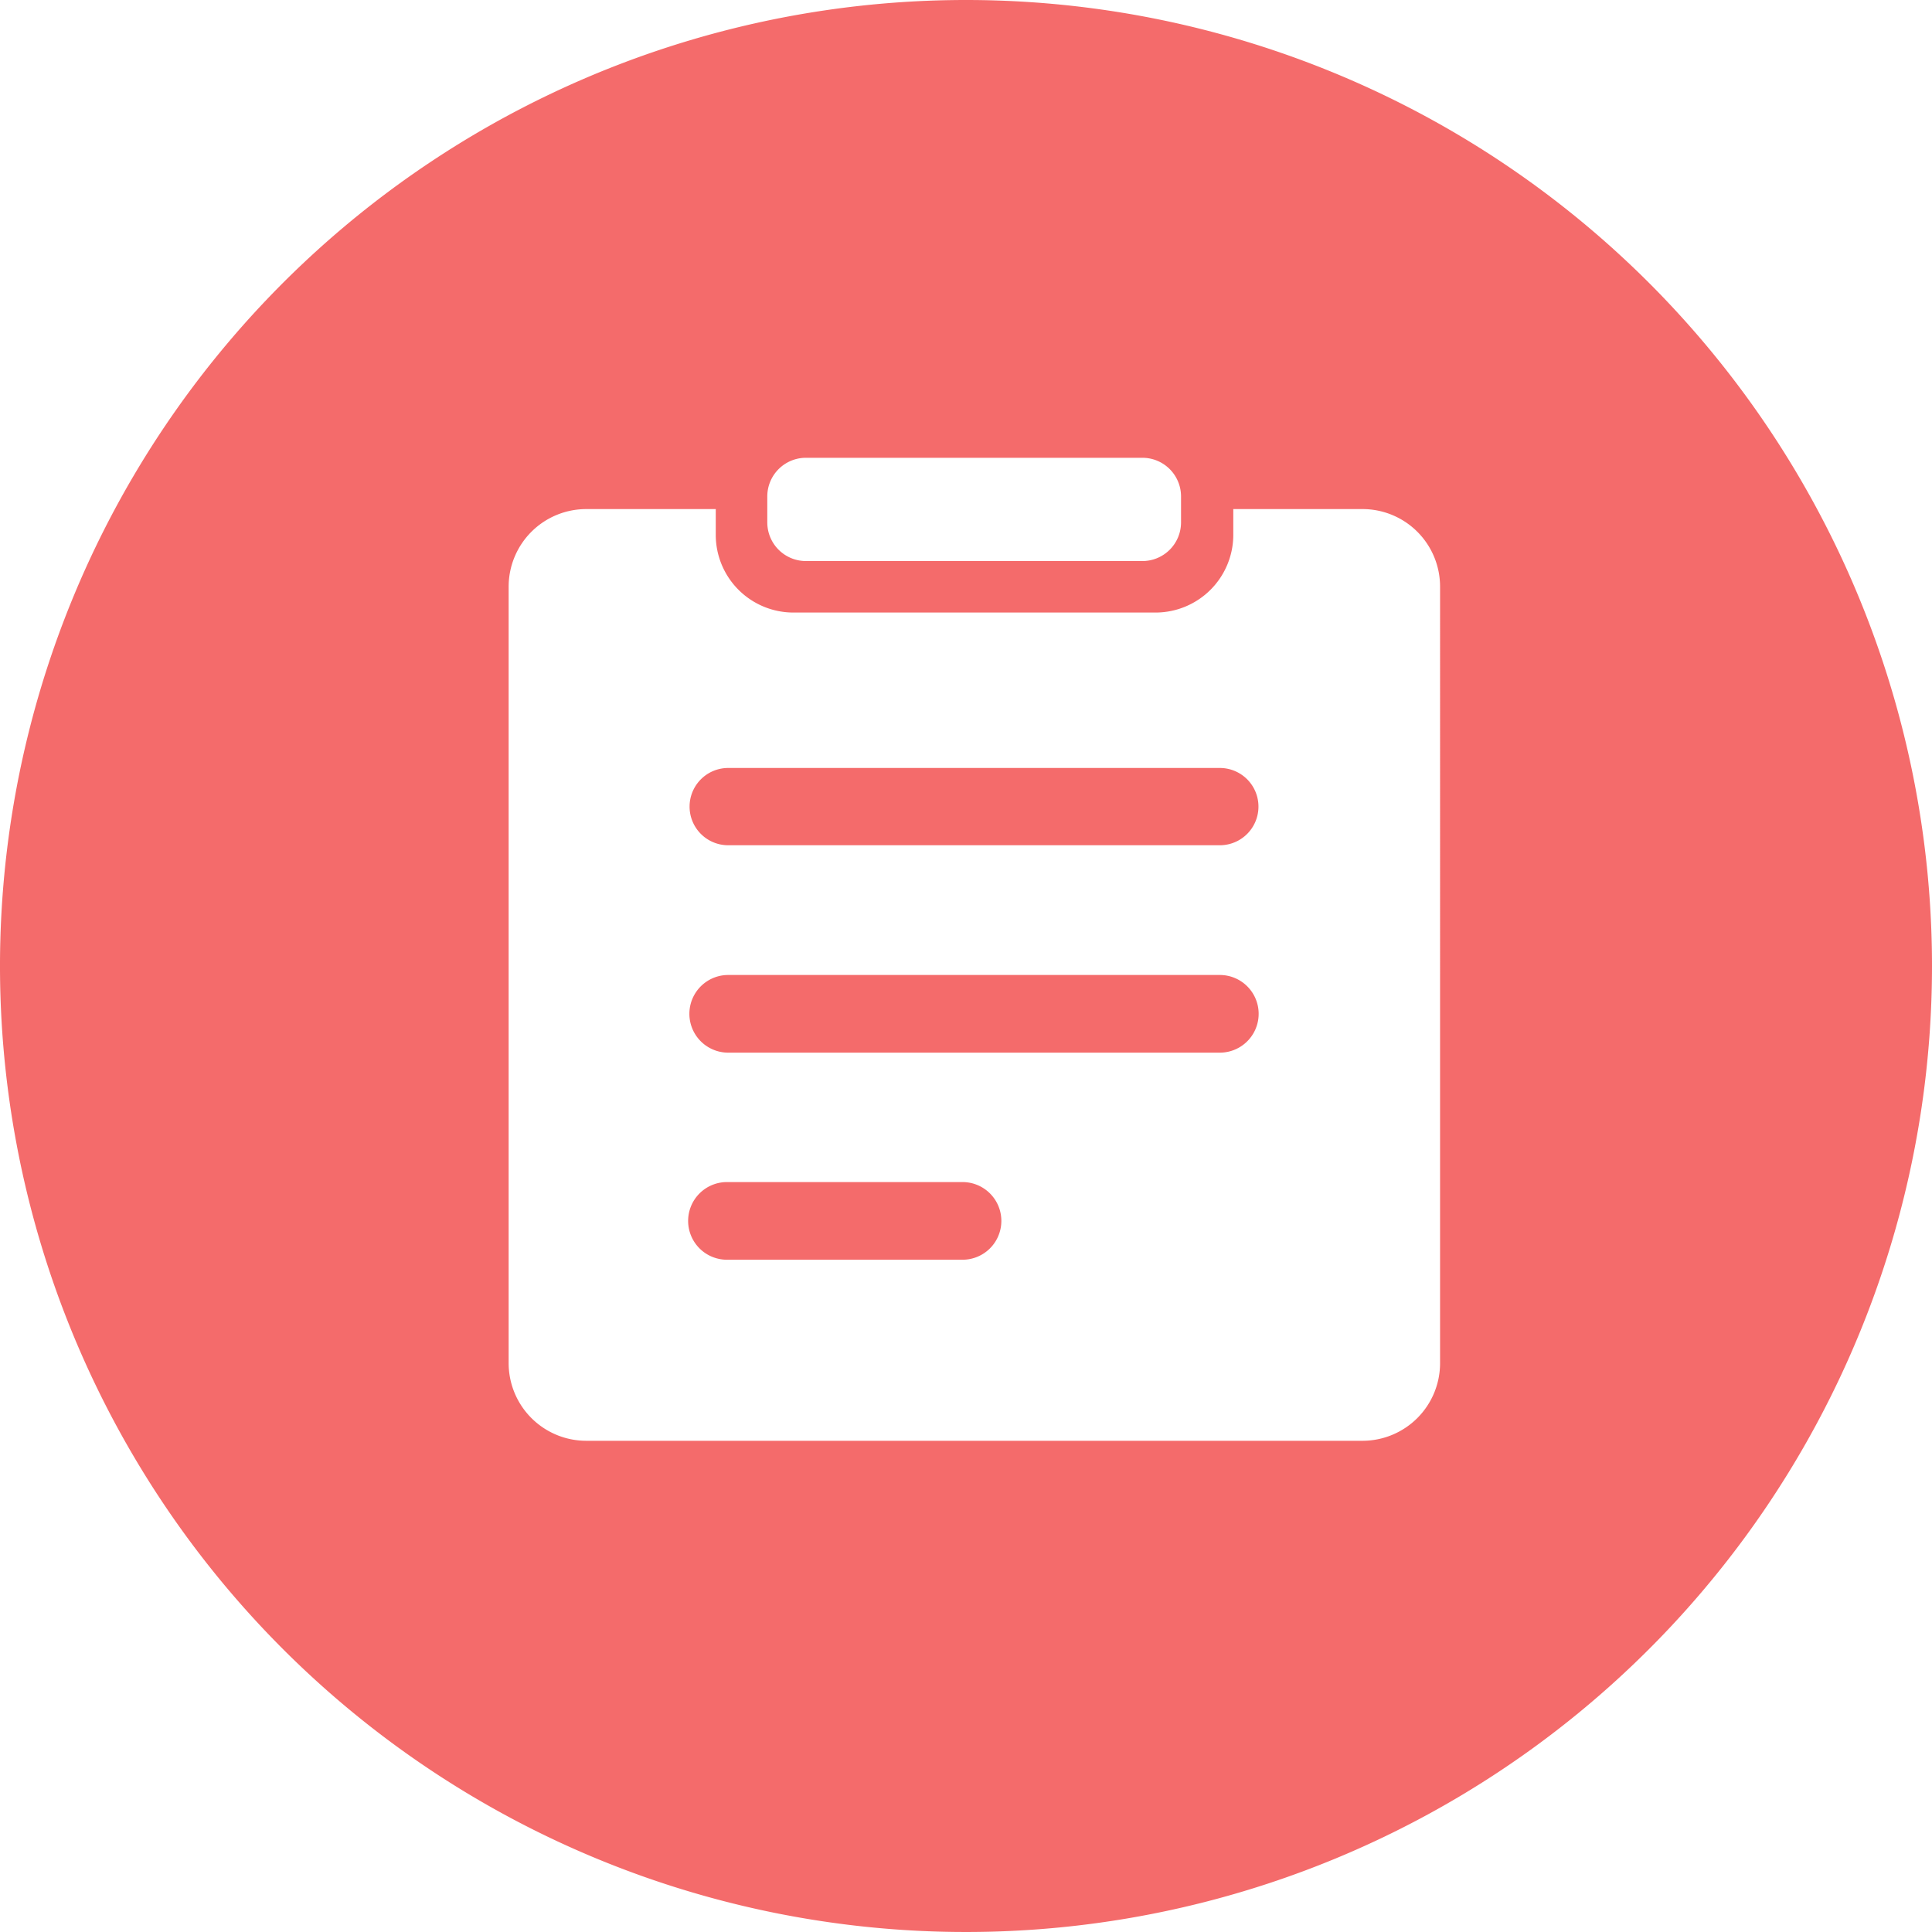 <?xml version="1.0" standalone="no"?><!DOCTYPE svg PUBLIC "-//W3C//DTD SVG 1.1//EN" "http://www.w3.org/Graphics/SVG/1.1/DTD/svg11.dtd"><svg class="icon" width="64px" height="64.00px" viewBox="0 0 1024 1024" version="1.1" xmlns="http://www.w3.org/2000/svg"><path d="M646.528 516.762H385.971a20.582 20.582 0 0 0 0 41.165h260.557a20.582 20.582 0 0 0 0-41.165z" fill="#F46B6B" /><path d="M509.44 626.534h-123.418a20.582 20.582 0 1 0 0 41.139H509.44a20.582 20.582 0 1 0 0-41.139z" fill="#F46B6B" /><path d="M385.971 448h260.557a20.48 20.48 0 1 0 0-40.96H385.971a20.48 20.48 0 1 0 0 40.96z" fill="#F46B6B" /><path d="M512 0a512 512 0 1 0 512 512A512 512 0 0 0 512 0z m-105.318 263.117a20.48 20.48 0 0 1 20.48-20.48h178.33a20.48 20.48 0 0 1 20.48 20.48v13.773a20.48 20.48 0 0 1-20.48 20.48h-178.33a20.48 20.48 0 0 1-20.48-20.48z m356.582 459.392a41.139 41.139 0 0 1-40.96 41.139H310.733a41.165 41.165 0 0 1-41.139-41.139V310.938a41.139 41.139 0 0 1 41.139-41.114h68.634v13.696a41.165 41.165 0 0 0 41.139 41.139h192a41.216 41.216 0 0 0 41.165-41.139v-13.696h68.634a41.088 41.088 0 0 1 40.96 41.114z" fill="#F46B6B" /></svg>